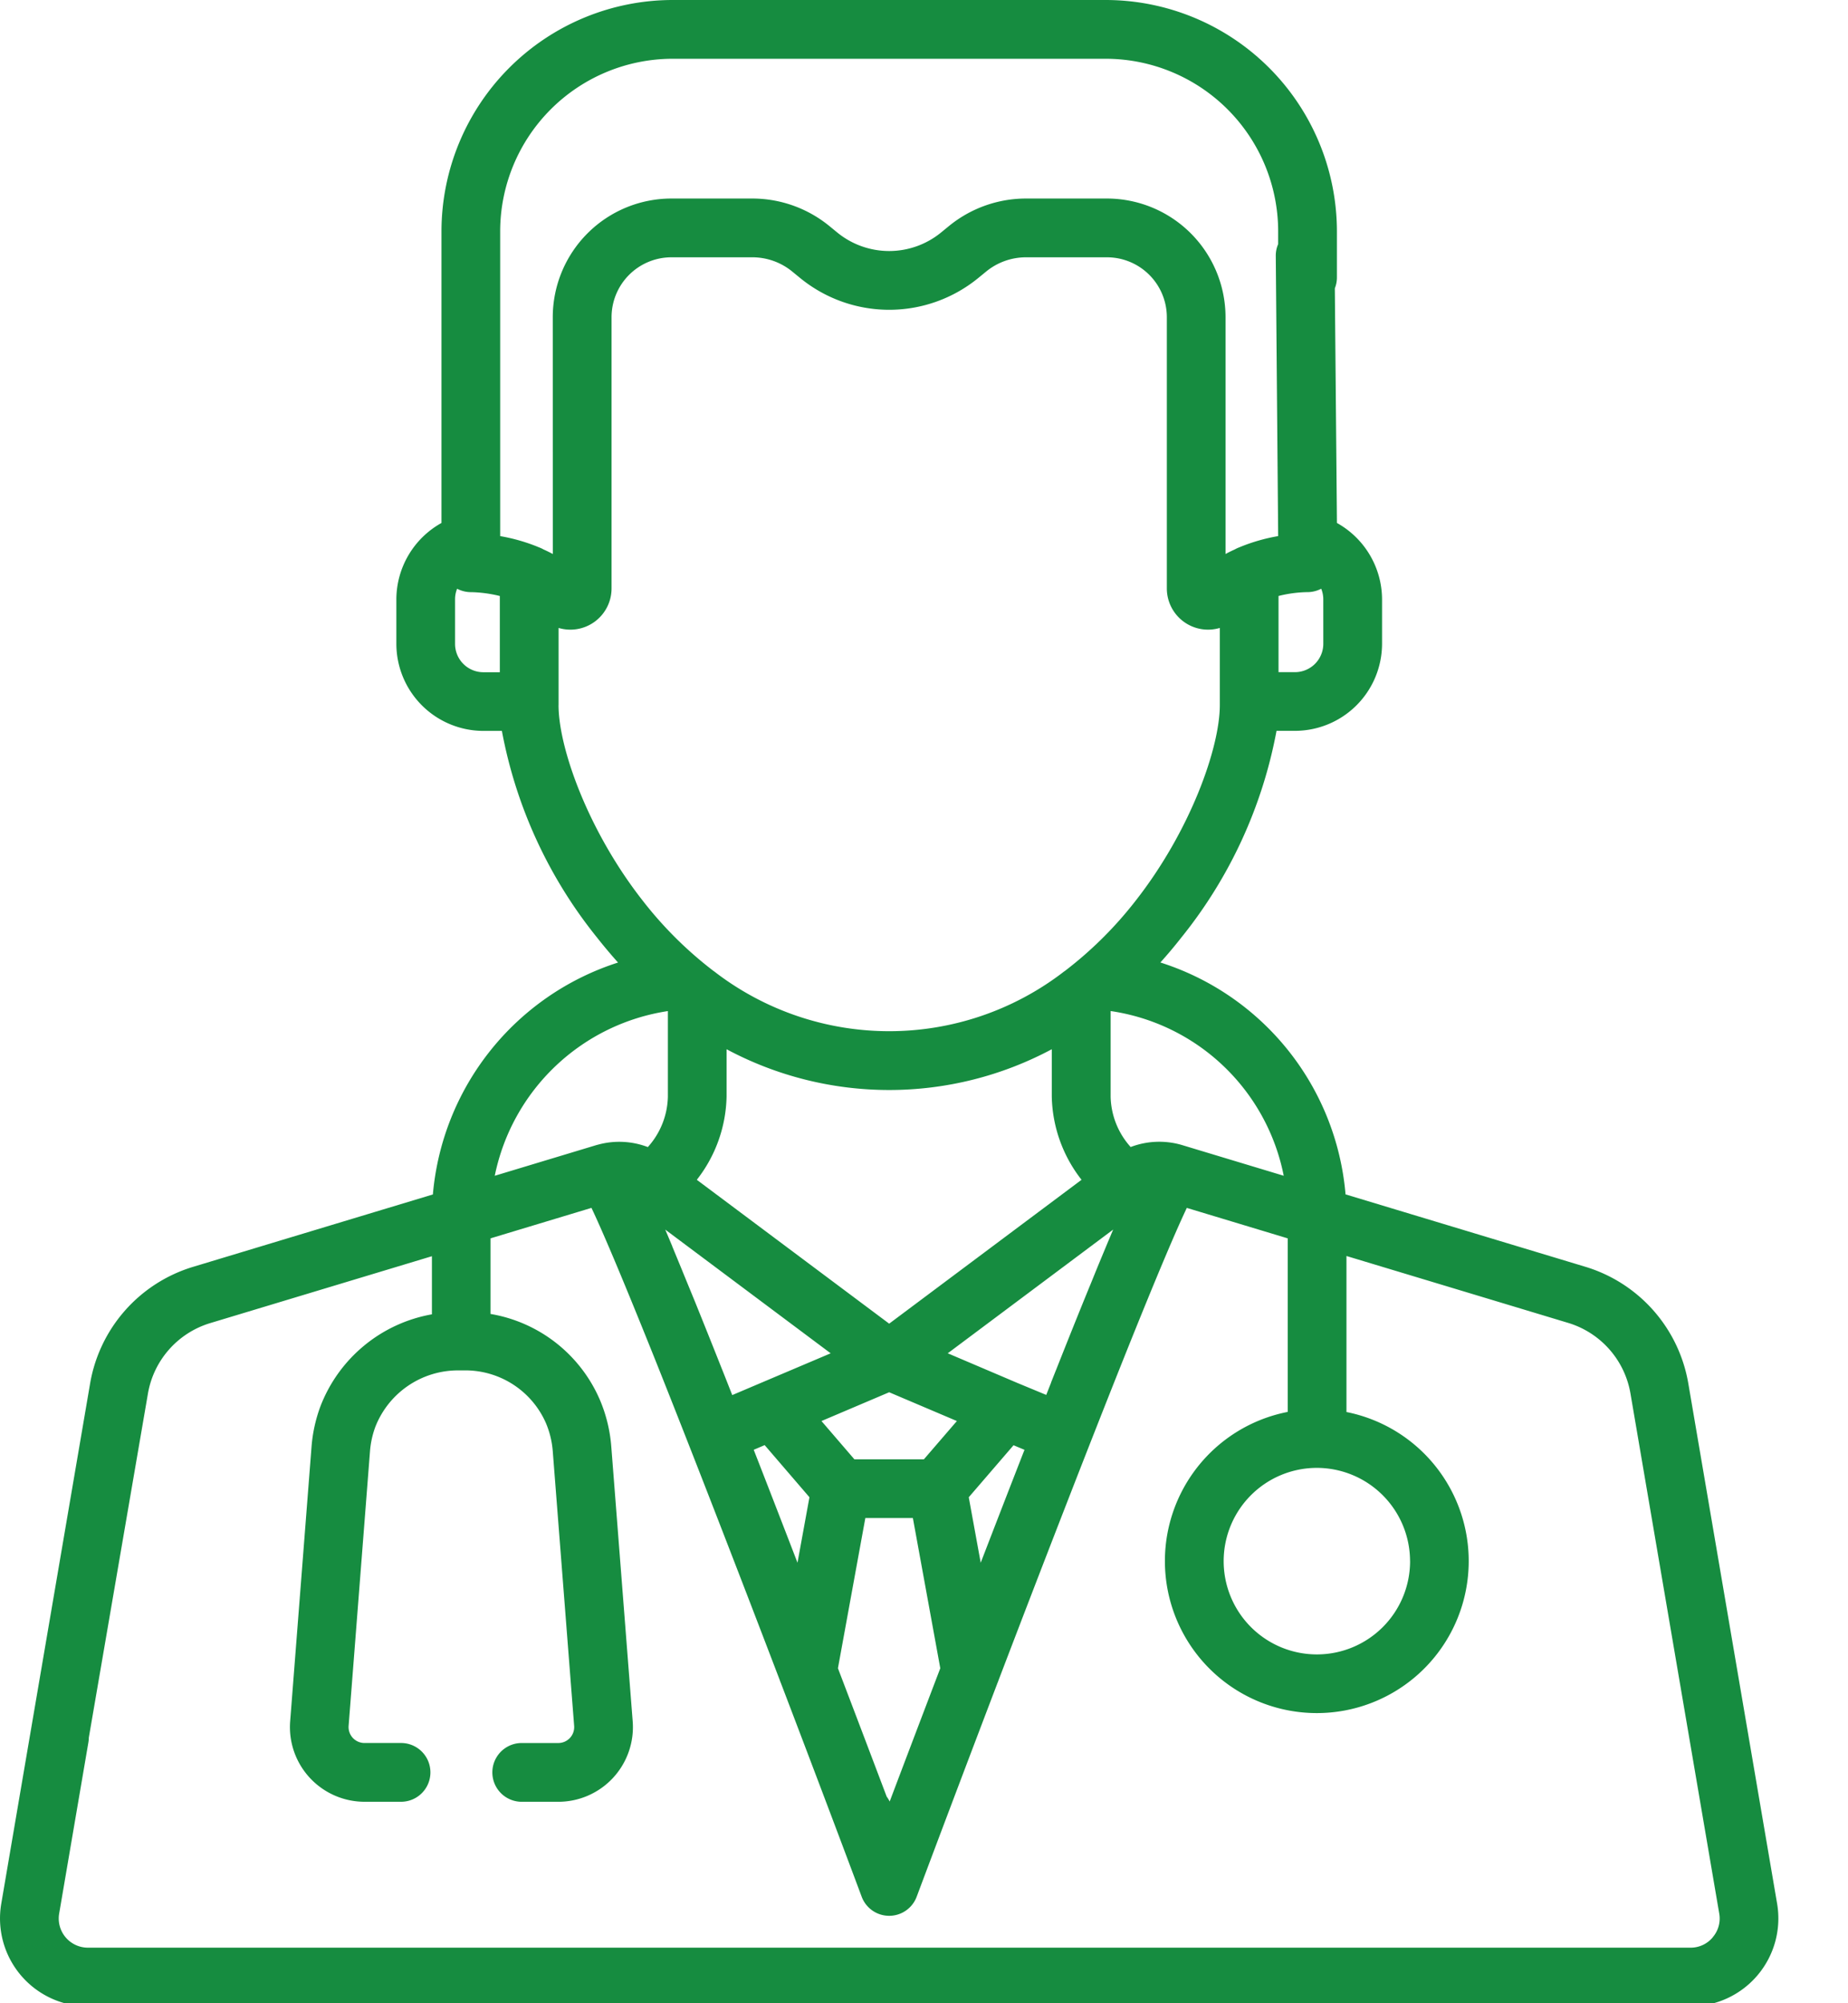 <svg xmlns="http://www.w3.org/2000/svg" width="96" height="104" viewBox="0 0 96 104">
  <path id="Trazado_138" data-name="Trazado 138" d="M158.291,91.454l-1.259,7.374a4.564,4.564,0,0,0,4.5,5.333h83.251a4.565,4.565,0,0,0,4.5-5.334l-4.608-26.977a7.679,7.679,0,0,0-5.382-6.093l-12.429-3.75a13.863,13.863,0,0,0-9.619-12.039c.394-.437.758-.872,1.093-1.3a24.121,24.121,0,0,0,4.941-10.726h.959a4.528,4.528,0,0,0,4.523-4.522V31.105a4.554,4.554,0,0,0-2.344-3.955l-.109-12.182a1.52,1.52,0,0,0,.108-.562v-2.4A12.022,12.022,0,0,0,214.407,0h-22.5A12.022,12.022,0,0,0,179.9,12.008V27.15a4.553,4.553,0,0,0-2.344,3.955v2.318a4.528,4.528,0,0,0,4.523,4.522h.959a24.121,24.121,0,0,0,4.941,10.726c.334.425.7.86,1.092,1.3a13.913,13.913,0,0,0-9.618,12.04l-12.429,3.75a7.678,7.678,0,0,0-5.382,6.093m68.575,9.194a4.842,4.842,0,1,1-4.842-4.842A4.847,4.847,0,0,1,230.215,81.046Zm-6.562-20.007-5.276-1.592h0a4.169,4.169,0,0,0-2.677.1,4.033,4.033,0,0,1-1.041-2.616V52.489A10.751,10.751,0,0,1,223.653,61.039ZM209.8,71.79l-.016-.007L206.2,70.257l8.594-6.423q-.061.14-.122.287c-.075.178-.154.365-.234.556l-.031.075-.243.584-.017.041c-.072.174-.146.353-.221.535l-.041.1-.051.126-.1.247-.126.309-.042.1q-.159.391-.327.8l-.052.129-.168.415-.066.164-.177.438-.05.125q-.31.772-.644,1.612l-.022.055-.218.55-.041.1-.231.582,0,.011-.254.643Zm.386,3.478q-.652,1.67-1.365,3.51-.456,1.178-.909,2.353l-.621-3.4,2.326-2.7Zm-5.226.494H201.35l-1.71-1.988,3.517-1.494,3.517,1.494Zm.852,10.847c-1.014,2.657-1.926,5.06-2.629,6.919a1.528,1.528,0,0,0-.156-.256c-.689-1.822-1.564-4.127-2.532-6.663l1.424-7.8h2.469Zm-9.288-14.827-.019.008-1.5.637-.251-.635-.008-.021-.229-.579-.041-.1-.22-.554-.015-.038q-.339-.852-.654-1.636l-.046-.114-.178-.443-.064-.159-.169-.419-.049-.122-.3-.73-.079-.192-.112-.273-.119-.29-.044-.109-.034-.083q-.264-.642-.5-1.211l0-.009c-.084-.2-.167-.4-.247-.588l-.122-.287,8.594,6.423Zm2.491,5.948-.621,3.4q-.452-1.173-.909-2.353-.713-1.843-1.365-3.51l.569-.242ZM213.15,61.25l-9.993,7.469-9.993-7.469a7.233,7.233,0,0,0,1.546-4.319V54.472a17.915,17.915,0,0,0,16.894,0v2.459A7.234,7.234,0,0,0,213.15,61.25Zm12.559-27.826a1.474,1.474,0,0,1-1.472,1.472h-.854V30.941a6.561,6.561,0,0,1,1.472-.2,1.559,1.559,0,0,0,.745-.177,1.442,1.442,0,0,1,.108.54ZM182.931,34.9h-.854a1.474,1.474,0,0,1-1.472-1.472V31.105a1.444,1.444,0,0,1,.108-.54,1.555,1.555,0,0,0,.745.177,6.82,6.82,0,0,1,1.473.2Zm2.752-6.138c-.163-.089-.327-.167-.491-.242a1.535,1.535,0,0,0-.215-.1,9.4,9.4,0,0,0-2.028-.587V12.008a8.968,8.968,0,0,1,8.957-8.957h22.5a8.968,8.968,0,0,1,8.958,8.957v.664a1.517,1.517,0,0,0-.124.6l.124,14.56a9.4,9.4,0,0,0-2.028.587,1.55,1.55,0,0,0-.215.1c-.164.075-.328.153-.491.242V16.466a6.166,6.166,0,0,0-6.159-6.159h-4.21a6.327,6.327,0,0,0-3.995,1.425l-.413.338a4.261,4.261,0,0,1-5.394,0l-.413-.338a6.329,6.329,0,0,0-3.995-1.425h-4.211a6.166,6.166,0,0,0-6.159,6.159Zm.3,7.848V32.6a2.14,2.14,0,0,0,2.752-2.052V16.466a3.112,3.112,0,0,1,3.108-3.108h4.21a3.271,3.271,0,0,1,2.064.736l.413.338a7.312,7.312,0,0,0,9.256,0l.413-.338a3.269,3.269,0,0,1,2.064-.736h4.21a3.112,3.112,0,0,1,3.108,3.108V30.547a2.141,2.141,0,0,0,2.752,2.053v4.006c0,2.227-1.54,6.552-4.393,10.181a20.106,20.106,0,0,1-3.656,3.622,1.541,1.541,0,0,0-.136.1,14.868,14.868,0,0,1-17.981,0,1.517,1.517,0,0,0-.135-.1,20.118,20.118,0,0,1-3.656-3.622C187.521,43.158,185.981,38.833,185.981,36.606Zm5.678,15.885v4.44a4.034,4.034,0,0,1-1.041,2.616,4.171,4.171,0,0,0-2.572-.129c-.037.009-.074.019-.11.029l-5.27,1.59A10.836,10.836,0,0,1,191.659,52.491Zm54.28,48.082a1.492,1.492,0,0,1-1.157.538H161.532a1.515,1.515,0,0,1-1.493-1.77l1.521-8.9a1.538,1.538,0,0,0,.02-.235l3.067-17.839a4.645,4.645,0,0,1,3.256-3.686l11.5-3.468v3.017a7.631,7.631,0,0,0-5.8,4.8,7.728,7.728,0,0,0-.453,2.071l-1.111,14.26A3.877,3.877,0,0,0,175.9,93.54h1.9a1.525,1.525,0,1,0,0-3.051h-1.9a.826.826,0,0,1-.824-.89l1.111-14.26a4.679,4.679,0,0,1,.274-1.254,4.612,4.612,0,0,1,4.318-2.94l.251,0h.035a4.57,4.57,0,0,1,4.259,2.732,4.667,4.667,0,0,1,.357,1.465L186.792,89.6a.826.826,0,0,1-.824.89h-1.9a1.525,1.525,0,0,0,0,3.051h1.9a3.877,3.877,0,0,0,3.865-4.178L188.721,75.1a7.723,7.723,0,0,0-.589-2.418,7.551,7.551,0,0,0-5.684-4.467V64.29l5.243-1.582c.477,1,1.422,3.176,3.3,7.857,1.888,4.723,4.233,10.776,6.483,16.661.016.05.035.1.055.145,1.5,3.929,2.958,7.777,4.2,11.1a1.525,1.525,0,0,0,2.856,0c1.245-3.319,2.7-7.167,4.2-11.1a1.486,1.486,0,0,0,.055-.145c2.248-5.881,4.593-11.931,6.479-16.652,1.875-4.687,2.821-6.86,3.3-7.865l5.243,1.582V73.3a7.891,7.891,0,1,0,3.05.006v-8.1l11.5,3.468a4.645,4.645,0,0,1,3.256,3.686l4.608,26.977A1.49,1.49,0,0,1,245.94,100.573Z" transform="translate(-156.966)" fill="#168c40"/>
</svg>

